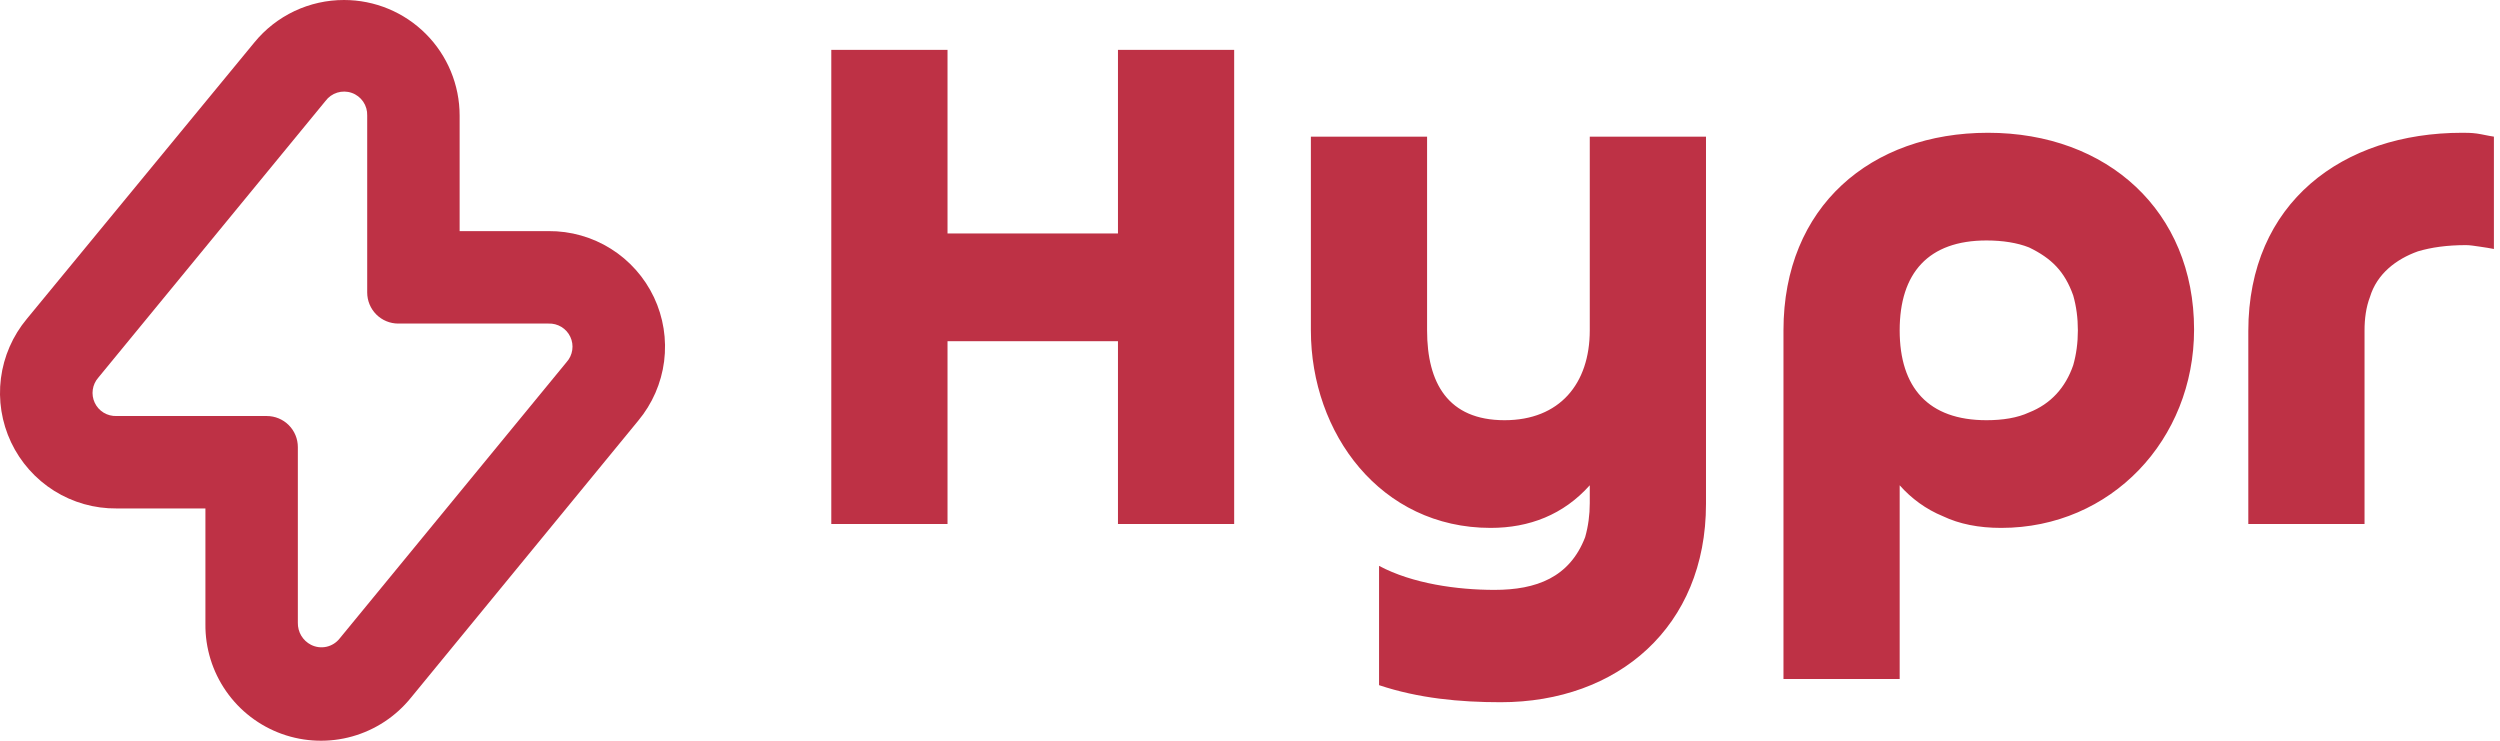<svg width="108" height="32" viewBox="0 0 108 32" fill="none" xmlns="http://www.w3.org/2000/svg">
<g clip-path="url(#clip0_31_721)">
<path d="M14.864 8.51462e-06C14.123 -0.001 13.391 0.162 12.72 0.479C12.05 0.796 11.459 1.258 10.99 1.832L1.161 13.773C0.55 14.505 0.161 15.396 0.04 16.341C-0.081 17.286 0.072 18.246 0.479 19.108C0.887 19.969 1.532 20.696 2.339 21.203C3.146 21.709 4.082 21.974 5.035 21.965H8.874V26.958C8.863 27.995 9.176 29.01 9.769 29.861C10.362 30.713 11.206 31.358 12.182 31.708C13.159 32.057 14.221 32.094 15.219 31.813C16.218 31.532 17.104 30.946 17.755 30.138L27.569 18.177C28.18 17.445 28.569 16.554 28.69 15.609C28.81 14.664 28.658 13.704 28.251 12.842C27.843 11.981 27.198 11.254 26.391 10.748C25.584 10.241 24.648 9.976 23.695 9.984H19.856V4.992C19.856 3.668 19.33 2.398 18.394 1.462C17.458 0.526 16.188 8.51462e-06 14.864 8.51462e-06ZM23.695 13.978C23.891 13.97 24.085 14.021 24.252 14.122C24.42 14.224 24.554 14.373 24.637 14.55C24.721 14.727 24.75 14.925 24.722 15.119C24.694 15.313 24.61 15.494 24.479 15.64L14.669 27.587C14.526 27.767 14.325 27.892 14.101 27.941C13.876 27.99 13.642 27.96 13.436 27.856C13.261 27.767 13.115 27.63 13.014 27.462C12.914 27.293 12.863 27.099 12.867 26.903V19.315C12.867 18.959 12.726 18.617 12.474 18.365C12.222 18.113 11.88 17.972 11.524 17.972H5.035C4.839 17.979 4.645 17.929 4.478 17.828C4.31 17.726 4.176 17.577 4.093 17.4C4.009 17.223 3.98 17.025 4.008 16.831C4.036 16.637 4.12 16.456 4.251 16.309L14.06 4.363C14.187 4.191 14.365 4.064 14.569 4.001C14.773 3.938 14.992 3.941 15.194 4.012C15.396 4.082 15.569 4.215 15.69 4.392C15.81 4.568 15.871 4.779 15.863 4.992V12.635C15.863 12.991 16.004 13.333 16.256 13.585C16.508 13.837 16.849 13.978 17.205 13.978H23.695Z" fill="#BE3145"/>
<path d="M48.296 2.155H53.316V22.638H48.296V14.739H40.933V22.638H35.912V2.155H40.933V10.087H48.296V2.155ZM68.678 14.271V5.903H73.699V21.768C73.699 27.089 69.883 30.336 64.83 30.336C63.056 30.336 61.282 30.168 59.575 29.599V24.445C61.014 25.215 62.955 25.483 64.562 25.483C66.369 25.483 67.808 24.947 68.478 23.207C68.612 22.738 68.678 22.236 68.678 21.734V20.964C67.54 22.236 66.068 22.805 64.394 22.805C59.642 22.805 56.63 18.722 56.63 14.271V5.903H61.65V14.271C61.65 16.547 62.554 18.153 64.997 18.153C67.373 18.153 68.678 16.58 68.678 14.271ZM82.066 14.271C82.066 16.747 83.305 18.153 85.815 18.153C86.517 18.153 87.153 18.052 87.655 17.818C88.593 17.45 89.228 16.747 89.563 15.777C89.697 15.308 89.764 14.806 89.764 14.271C89.764 13.735 89.697 13.233 89.563 12.764C89.195 11.727 88.626 11.158 87.655 10.689C87.153 10.489 86.517 10.388 85.815 10.388C83.305 10.388 82.066 11.794 82.066 14.271ZM82.066 20.964V29.332H77.046V14.271C77.046 8.916 80.828 5.736 85.882 5.736C91.036 5.736 94.784 9.116 94.784 14.237C94.784 18.99 91.203 22.805 86.451 22.805C85.48 22.805 84.643 22.638 83.94 22.303C83.204 22.002 82.568 21.533 82.066 20.964ZM102.148 14.271V22.638H97.127V14.304C97.127 8.748 101.21 5.736 106.365 5.736C106.532 5.736 106.766 5.736 107.001 5.769C107.235 5.803 107.503 5.87 107.737 5.903V10.756C107.569 10.723 107.369 10.689 107.134 10.656C106.9 10.623 106.7 10.589 106.532 10.589C105.695 10.589 105.026 10.689 104.457 10.857C103.52 11.191 102.683 11.827 102.382 12.831C102.214 13.267 102.148 13.769 102.148 14.271Z" fill="#BE3145"/>
</g>
<defs>
<clipPath id="clip0_31_721">
<rect width="107.84" height="32" fill="white"/>
</clipPath>
</defs>
</svg>
